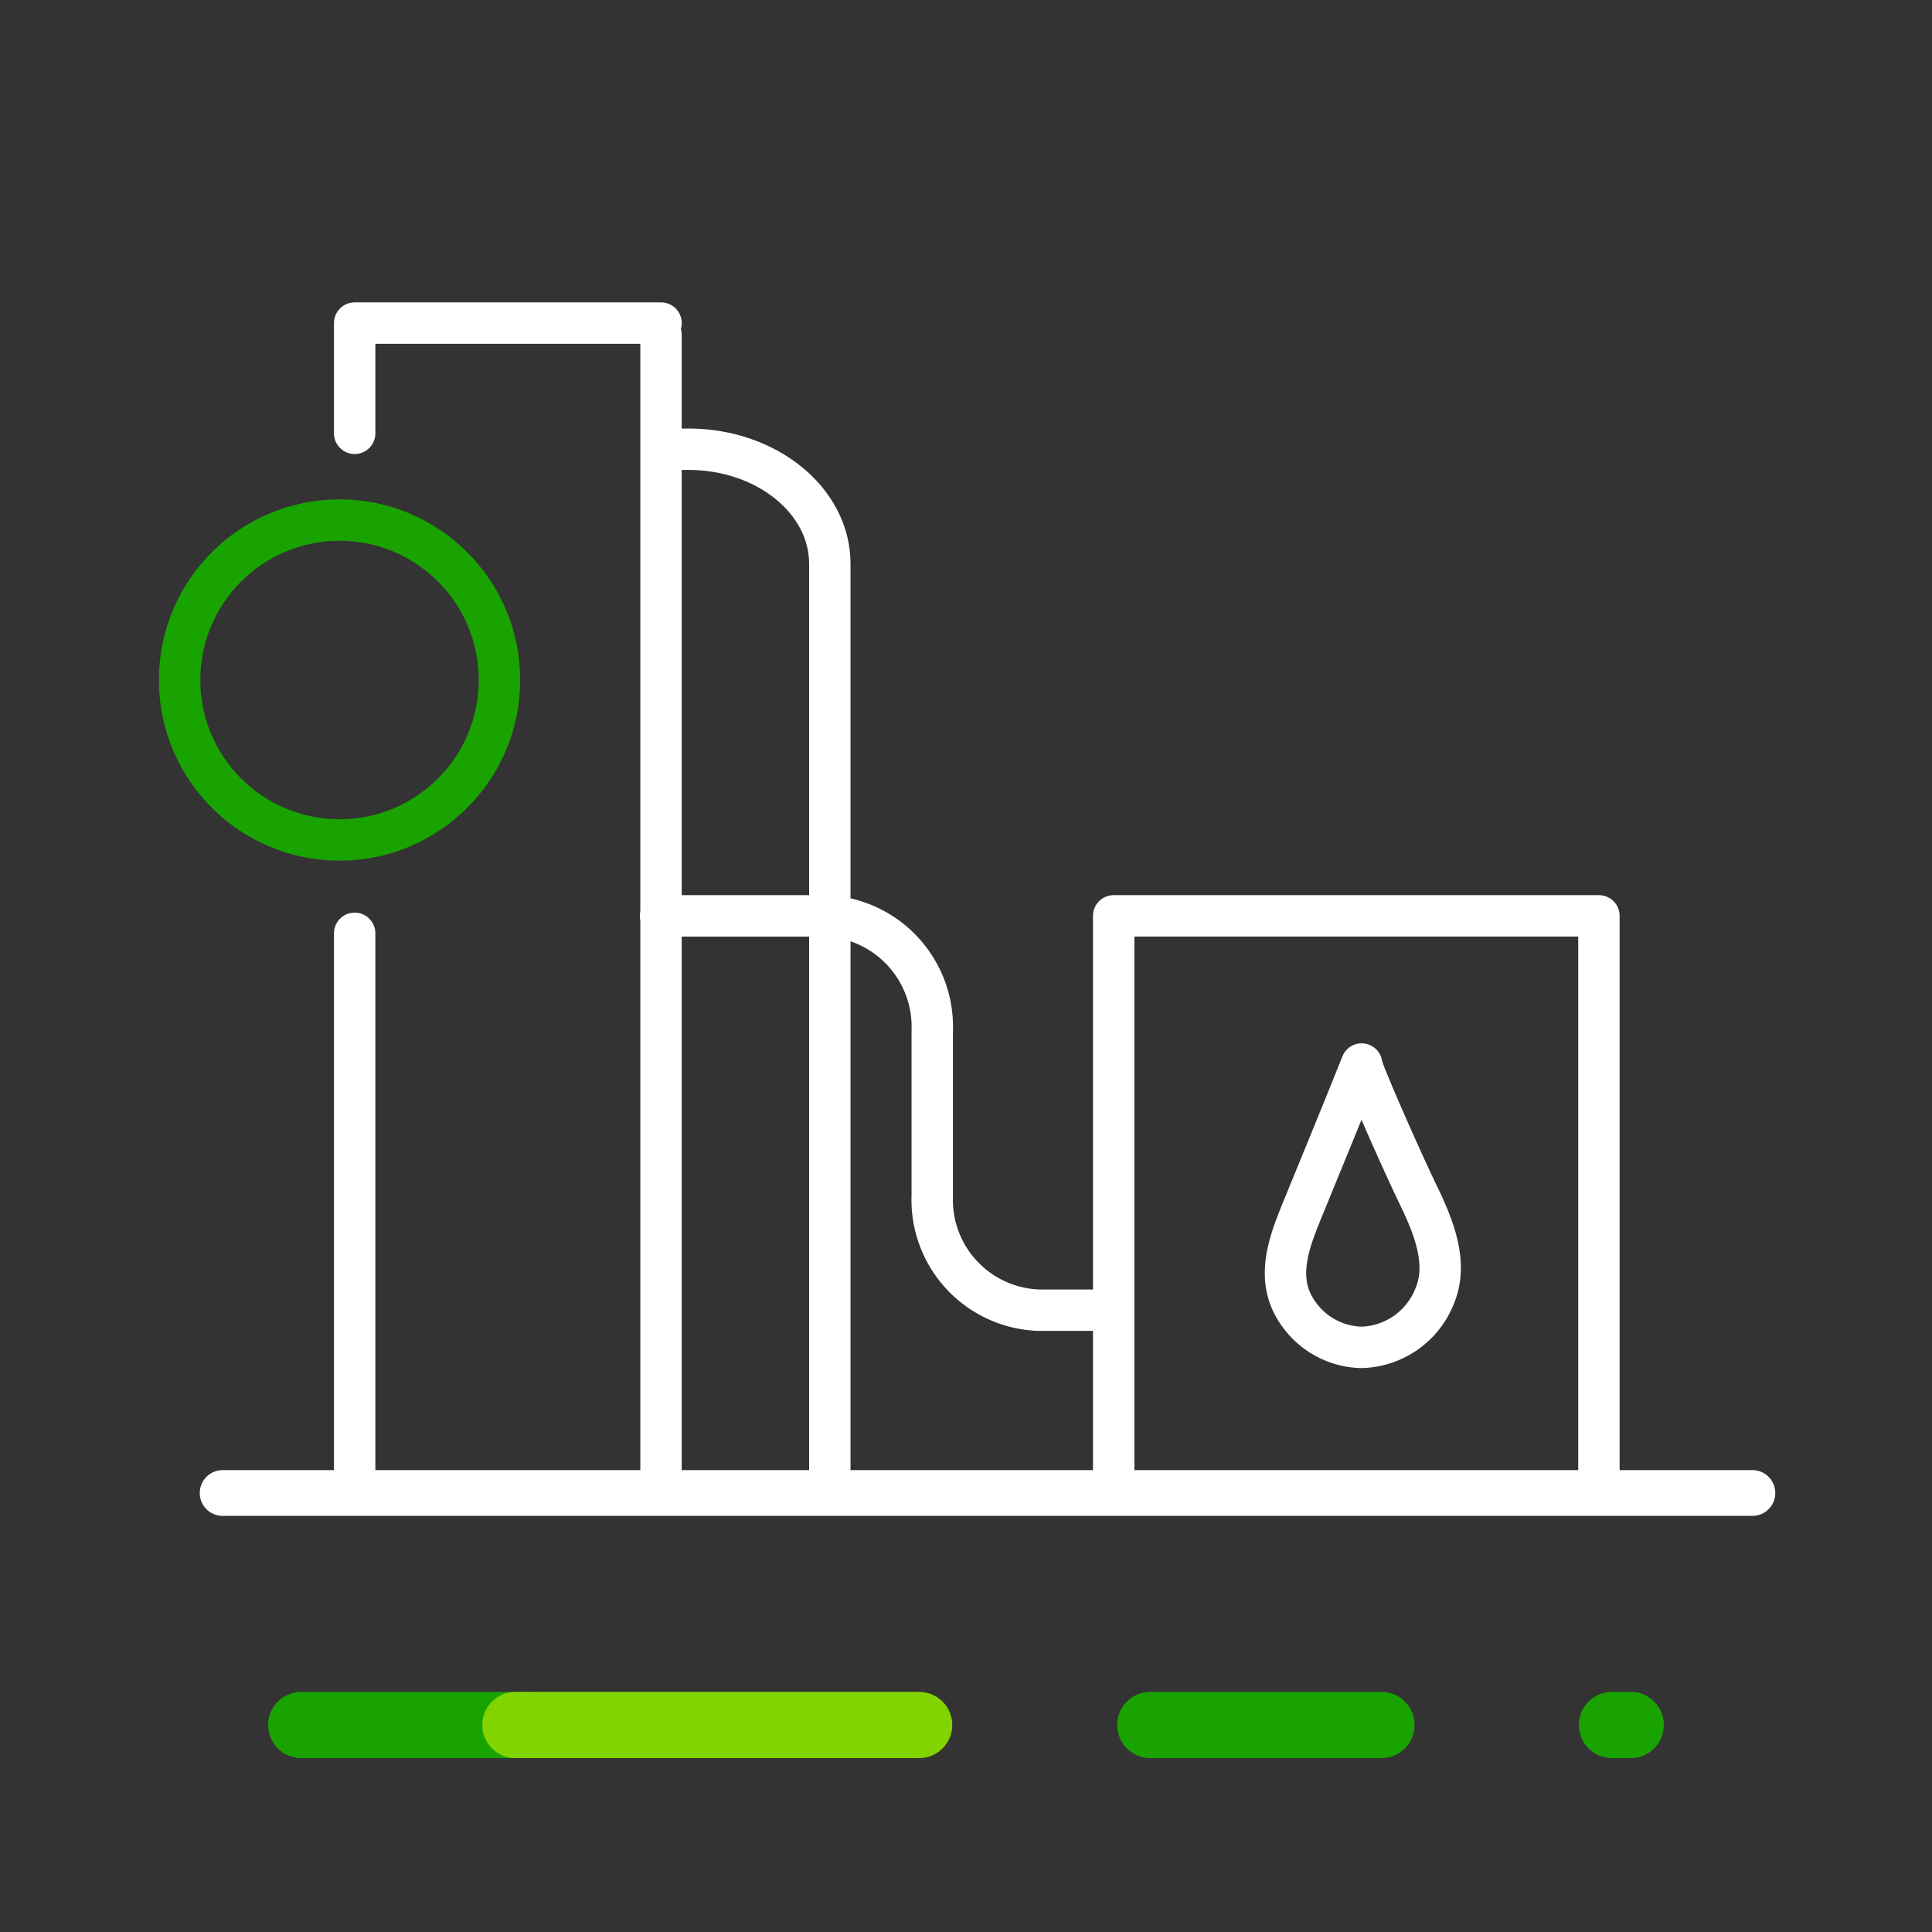 <svg data-name="Grupo 23525" xmlns="http://www.w3.org/2000/svg" width="70" height="70"><rect width="100%" height="100%" fill="#333333" stroke="none"/><g data-name="Grupo 23503"><g data-name="Grupo 23502" fill="none"><g data-name="Grupo 23501" stroke-linecap="round" stroke-linejoin="round" stroke-width="2.4"><path data-name="Line 4" stroke="#19a301" d="M41.677 62.5h8.375"/><path data-name="Line 5" stroke="#19a301" d="M58.405 62.5h.679"/><path data-name="Line 6" stroke="#19a301" d="M10.916 62.5h8.298"/><path data-name="Line 7" stroke="#82d400" d="M18.674 62.5h14.628"/></g><path data-name="Rectángulo 7240" d="M0 55h70v15H0z"/></g></g><path data-name="Rectángulo 7241" fill="none" d="M0 0h70v70H0z"/><g data-name="Grupo 23504" fill="none" stroke-linecap="round" stroke-linejoin="round"><circle data-name="Ellipse 2" cx="5.795" cy="5.795" r="5.795" transform="translate(6.507 18.843)" stroke="#19a301" stroke-width="1.5"/><path data-name="Rectángulo 2137" stroke="#fff" stroke-width="1.5" d="M40.351 33.183h17.581v20.911H40.351z"/><path data-name="Trazado 5455" d="M23.951 11.706H12.85V15.7" stroke="#fff" stroke-width="1.5"/><path data-name="Trazado 5456" d="M12.85 33.816v20.278h11.1V12.126" stroke="#fff" stroke-width="1.5"/><path data-name="Trazado 29063" d="M23.937 33.184h5.984a4.02 4.02 0 013.856 4.158v5.983a4 4 0 003.842 4.145h2.594" stroke="#fff" stroke-width="1.5"/><path data-name="Trazado 5459" d="M24.257 16.276h.684c2.832 0 5.125 1.858 5.125 4.151V54.1" stroke="#fff" stroke-width="1.5"/><path data-name="Línea 708" stroke="#fff" stroke-width="1.659" d="M63.493 54.094H8.067"/><path data-name="Trazado 5460" d="M49.334 38.552c-.664 1.67-1.349 3.325-2.029 4.99-.544 1.328-1.2 2.776-.238 4.083a2.863 2.863 0 002.267 1.193A2.934 2.934 0 0052 46.909c.482-1.2-.1-2.552-.617-3.621-.623-1.288-2.096-4.622-2.049-4.736z" stroke="#fff" stroke-width="1.5"/></g></svg>